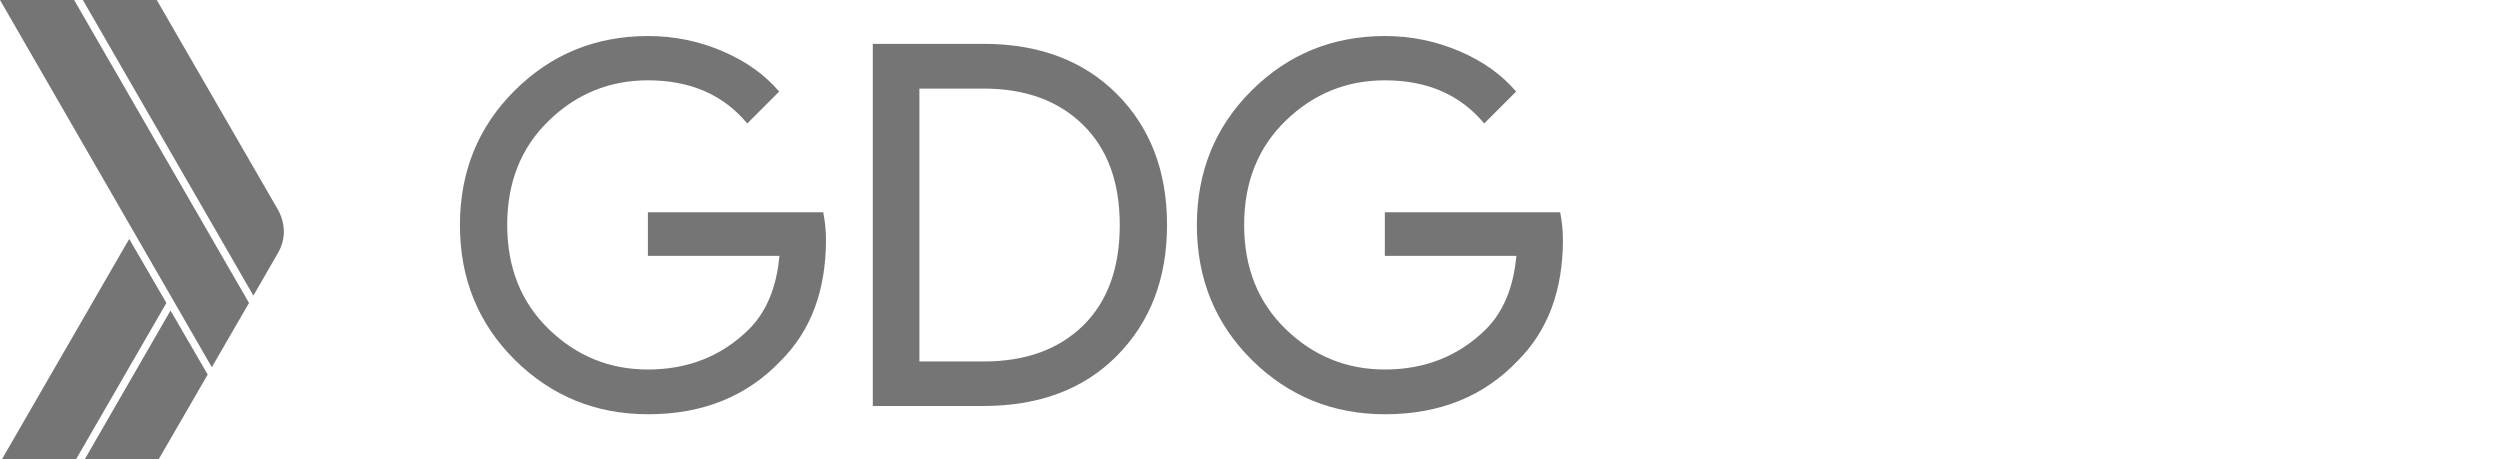 <?xml version="1.0" encoding="utf-8"?>
<!-- Generator: Adobe Illustrator 21.1.0, SVG Export Plug-In . SVG Version: 6.00 Build 0)  -->
<svg version="1.1" id="Layer_4" xmlns="http://www.w3.org/2000/svg" xmlns:xlink="http://www.w3.org/1999/xlink" x="0px" y="0px"
	 viewBox="0 0 1089.3 200" style="enable-background:new 0 0 1089.3 200;" xml:space="preserve">
<style type="text/css">
	.st0{fill:#757575;}
</style>
<g id="XMLID_6_">
	<path id="XMLID_3_" class="st0" d="M359.9,104.4c0,22-6.5,39.6-19.6,52.7c-14.8,15.6-34.1,23.4-57.9,23.4
		c-22.8,0-42.1-7.9-58.1-23.7c-15.9-15.8-23.9-35.4-23.9-58.7s8-42.9,23.9-58.7s35.3-23.7,58.1-23.7c11.3,0,22.1,2.2,32.4,6.6
		c10.3,4.4,18.5,10.3,24.7,17.6l-13.9,13.9C315.1,41.2,300.7,35,282.3,35c-16.6,0-31,5.8-43.1,17.5S221,79.3,221,98
		s6.1,33.8,18.2,45.5s26.5,17.5,43.1,17.5c17.6,0,32.3-5.9,44.1-17.6c7.6-7.6,12-18.3,13.2-31.9h-57.3v-19h76.4
		C359.5,96.6,359.9,100.6,359.9,104.4L359.9,104.4z"/>
	<path id="XMLID_20_" class="st0" d="M380.3,176.9V19.1h48.2c24.2,0,43.6,7.3,58.2,21.9c14.5,14.6,21.8,33.6,21.8,57
		s-7.3,42.3-21.8,57c-14.5,14.6-33.9,21.9-58.2,21.9H380.3z M400.6,157.5h28c18.2,0,32.6-5.2,43.3-15.6c10.6-10.4,16-25,16-43.8
		c0-18.7-5.3-33.2-16-43.7s-25.1-15.8-43.3-15.8h-28V157.5z"/>
	<path id="XMLID_23_" class="st0" d="M681,104.4c0,22-6.5,39.6-19.6,52.7c-14.8,15.6-34.1,23.4-57.9,23.4
		c-22.8,0-42.1-7.9-58.1-23.7c-15.9-15.8-23.9-35.4-23.9-58.7s8-42.9,23.9-58.7s35.3-23.7,58.1-23.7c11.3,0,22.1,2.2,32.4,6.6
		c10.3,4.4,18.5,10.3,24.7,17.6l-13.9,13.9C636.2,41.2,621.8,35,603.4,35c-16.6,0-31,5.8-43.1,17.5S542.1,79.3,542.1,98
		s6.1,33.8,18.2,45.5s26.5,17.5,43.1,17.5c17.6,0,32.3-5.9,44.1-17.6c7.6-7.6,12-18.3,13.2-31.9h-57.3v-19h76.4
		C680.6,96.6,681,100.6,681,104.4L681,104.4z"/>
</g>
<g id="XMLID_261_">
	<path id="XMLID_259_" class="st0" d="M32.3,0H0l92.3,160l16.2-28L32.3,0z"/>
	<path id="XMLID_258_" class="st0" d="M120.9,91L68.3,0H36.1l74.3,128.8l10.5-18.2c1.7-2.8,2.8-6.2,2.8-9.8
		C123.6,97.2,122.6,93.9,120.9,91L120.9,91z"/>
	<path id="XMLID_257_" class="st0" d="M56.3,104.1L0.9,200h32.3l39.3-68L56.3,104.1z"/>
	<path id="XMLID_256_" class="st0" d="M74.3,135.3L37,200h32.2l21.3-36.8L74.3,135.3L74.3,135.3z"/>
</g>
</svg>
